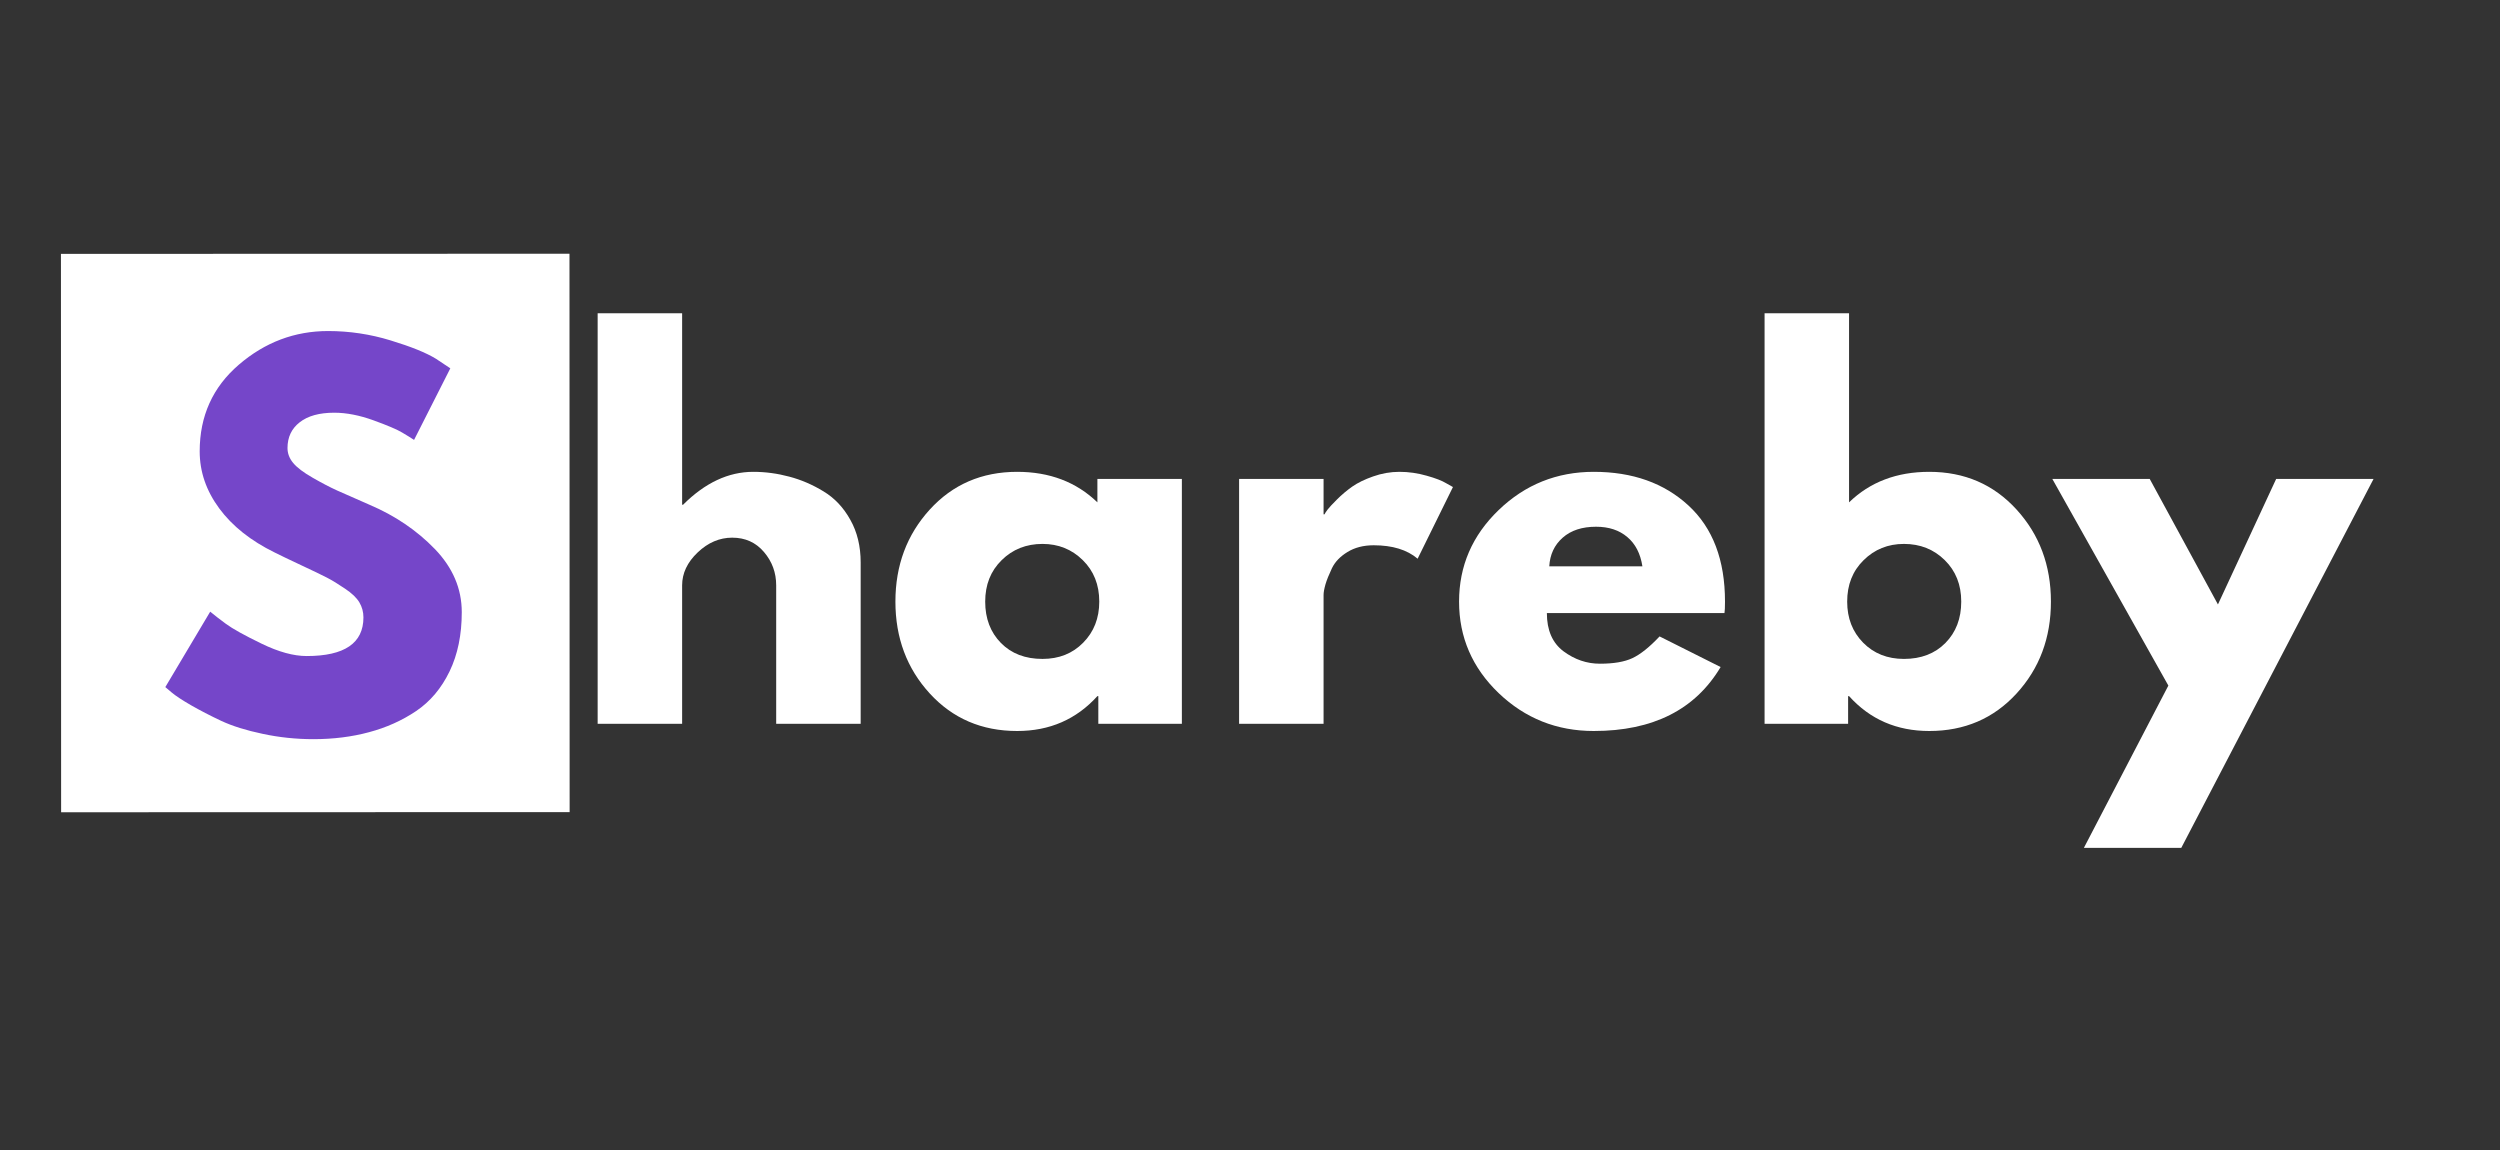 <?xml version="1.0" encoding="UTF-8"?>
<svg xmlns="http://www.w3.org/2000/svg" xmlns:xlink="http://www.w3.org/1999/xlink" width="375pt" height="172.5pt" viewBox="0 0 375 172.5" version="1.2">
<rect x="0" y="0" width="375" height="172.5" fill="#333333" stroke="none"/>
<defs>
<g>
<symbol overflow="visible" id="glyph0-0">
<path style="stroke:none;" d=""/>
</symbol>
<symbol overflow="visible" id="glyph0-1">
<path style="stroke:none;" d="M 4.297 0 L 4.297 -61.578 L 16.969 -61.578 L 16.969 -32.859 L 17.109 -32.859 C 20.398 -36.148 23.91 -37.797 27.641 -37.797 C 29.453 -37.797 31.25 -37.555 33.031 -37.078 C 34.82 -36.609 36.539 -35.867 38.188 -34.859 C 39.844 -33.859 41.18 -32.438 42.203 -30.594 C 43.234 -28.758 43.75 -26.629 43.75 -24.203 L 43.75 0 L 31.078 0 L 31.078 -20.766 C 31.078 -22.672 30.469 -24.336 29.25 -25.766 C 28.031 -27.203 26.441 -27.922 24.484 -27.922 C 22.578 -27.922 20.848 -27.18 19.297 -25.703 C 17.742 -24.223 16.969 -22.578 16.969 -20.766 L 16.969 0 Z M 4.297 0 "/>
</symbol>
<symbol overflow="visible" id="glyph0-2">
<path style="stroke:none;" d="M 6.797 -4.547 C 3.359 -8.297 1.641 -12.891 1.641 -18.328 C 1.641 -23.766 3.359 -28.367 6.797 -32.141 C 10.234 -35.91 14.602 -37.797 19.906 -37.797 C 24.77 -37.797 28.781 -36.27 31.938 -33.219 L 31.938 -36.734 L 44.609 -36.734 L 44.609 0 L 32.078 0 L 32.078 -4.156 L 31.938 -4.156 C 28.781 -0.664 24.77 1.078 19.906 1.078 C 14.602 1.078 10.234 -0.797 6.797 -4.547 Z M 17.578 -24.547 C 15.93 -22.93 15.109 -20.859 15.109 -18.328 C 15.109 -15.797 15.895 -13.727 17.469 -12.125 C 19.039 -10.531 21.117 -9.734 23.703 -9.734 C 26.18 -9.734 28.219 -10.547 29.812 -12.172 C 31.414 -13.797 32.219 -15.848 32.219 -18.328 C 32.219 -20.859 31.395 -22.93 29.75 -24.547 C 28.102 -26.172 26.086 -26.984 23.703 -26.984 C 21.266 -26.984 19.223 -26.172 17.578 -24.547 Z M 17.578 -24.547 "/>
</symbol>
<symbol overflow="visible" id="glyph0-3">
<path style="stroke:none;" d="M 4.297 0 L 4.297 -36.734 L 16.969 -36.734 L 16.969 -31.422 L 17.109 -31.422 C 17.203 -31.617 17.359 -31.859 17.578 -32.141 C 17.797 -32.43 18.258 -32.93 18.969 -33.641 C 19.688 -34.359 20.453 -35.004 21.266 -35.578 C 22.078 -36.148 23.125 -36.66 24.406 -37.109 C 25.695 -37.566 27.008 -37.797 28.344 -37.797 C 29.727 -37.797 31.086 -37.602 32.422 -37.219 C 33.766 -36.844 34.75 -36.461 35.375 -36.078 L 36.375 -35.516 L 31.078 -24.766 C 29.492 -26.109 27.297 -26.781 24.484 -26.781 C 22.953 -26.781 21.641 -26.441 20.547 -25.766 C 19.453 -25.098 18.676 -24.285 18.219 -23.328 C 17.77 -22.379 17.445 -21.57 17.25 -20.906 C 17.062 -20.238 16.969 -19.711 16.969 -19.328 L 16.969 0 Z M 4.297 0 "/>
</symbol>
<symbol overflow="visible" id="glyph0-4">
<path style="stroke:none;" d="M 41.453 -16.609 L 14.812 -16.609 C 14.812 -14.035 15.645 -12.125 17.312 -10.875 C 18.988 -9.633 20.805 -9.016 22.766 -9.016 C 24.816 -9.016 26.438 -9.289 27.625 -9.844 C 28.82 -10.395 30.188 -11.484 31.719 -13.109 L 40.875 -8.516 C 37.062 -2.117 30.719 1.078 21.844 1.078 C 16.301 1.078 11.547 -0.816 7.578 -4.609 C 3.617 -8.41 1.641 -12.984 1.641 -18.328 C 1.641 -23.672 3.617 -28.25 7.578 -32.062 C 11.547 -35.883 16.301 -37.797 21.844 -37.797 C 27.664 -37.797 32.398 -36.113 36.047 -32.75 C 39.703 -29.383 41.531 -24.578 41.531 -18.328 C 41.531 -17.473 41.504 -16.898 41.453 -16.609 Z M 15.172 -23.625 L 29.141 -23.625 C 28.848 -25.531 28.094 -26.992 26.875 -28.016 C 25.664 -29.047 24.102 -29.562 22.188 -29.562 C 20.094 -29.562 18.426 -29.016 17.188 -27.922 C 15.945 -26.828 15.273 -25.395 15.172 -23.625 Z M 15.172 -23.625 "/>
</symbol>
<symbol overflow="visible" id="glyph0-5">
<path style="stroke:none;" d="M 42.094 -32.141 C 45.531 -28.367 47.25 -23.766 47.25 -18.328 C 47.25 -12.891 45.531 -8.297 42.094 -4.547 C 38.656 -0.797 34.289 1.078 29 1.078 C 24.125 1.078 20.113 -0.664 16.969 -4.156 L 16.828 -4.156 L 16.828 0 L 4.297 0 L 4.297 -61.578 L 16.969 -61.578 L 16.969 -33.219 C 20.113 -36.27 24.125 -37.797 29 -37.797 C 34.289 -37.797 38.656 -35.91 42.094 -32.141 Z M 31.422 -12.125 C 33.004 -13.727 33.797 -15.797 33.797 -18.328 C 33.797 -20.859 32.973 -22.93 31.328 -24.547 C 29.68 -26.172 27.641 -26.984 25.203 -26.984 C 22.816 -26.984 20.801 -26.172 19.156 -24.547 C 17.508 -22.93 16.688 -20.859 16.688 -18.328 C 16.688 -15.848 17.484 -13.797 19.078 -12.172 C 20.68 -10.547 22.723 -9.734 25.203 -9.734 C 27.773 -9.734 29.848 -10.531 31.422 -12.125 Z M 31.422 -12.125 "/>
</symbol>
<symbol overflow="visible" id="glyph0-6">
<path style="stroke:none;" d="M 32.141 -36.734 L 46.75 -36.734 L 17.906 18.609 L 3.297 18.609 L 15.969 -5.734 L -1.438 -36.734 L 13.172 -36.734 L 23.406 -17.906 Z M 32.141 -36.734 "/>
</symbol>
<symbol overflow="visible" id="glyph0-7">
<path style="stroke:none;" d="M 26.062 -60.141 C 29.258 -60.141 32.383 -59.672 35.438 -58.734 C 38.488 -57.805 40.754 -56.891 42.234 -55.984 L 44.391 -54.547 L 38.953 -43.812 C 38.516 -44.102 37.914 -44.473 37.156 -44.922 C 36.395 -45.379 34.961 -45.988 32.859 -46.75 C 30.766 -47.508 28.805 -47.891 26.984 -47.891 C 24.742 -47.891 23.016 -47.41 21.797 -46.453 C 20.578 -45.504 19.969 -44.219 19.969 -42.594 C 19.969 -41.781 20.254 -41.031 20.828 -40.344 C 21.398 -39.656 22.379 -38.914 23.766 -38.125 C 25.148 -37.332 26.367 -36.695 27.422 -36.219 C 28.473 -35.75 30.094 -35.035 32.281 -34.078 C 36.102 -32.453 39.363 -30.242 42.062 -27.453 C 44.758 -24.66 46.109 -21.5 46.109 -17.969 C 46.109 -14.582 45.5 -11.625 44.281 -9.094 C 43.062 -6.562 41.391 -4.578 39.266 -3.141 C 37.141 -1.711 34.785 -0.656 32.203 0.031 C 29.629 0.727 26.844 1.078 23.844 1.078 C 21.258 1.078 18.727 0.812 16.25 0.281 C 13.77 -0.238 11.691 -0.891 10.016 -1.672 C 8.348 -2.461 6.848 -3.238 5.516 -4 C 4.18 -4.77 3.203 -5.414 2.578 -5.938 L 1.641 -6.734 L 8.375 -18.047 C 8.945 -17.566 9.734 -16.957 10.734 -16.219 C 11.742 -15.477 13.523 -14.488 16.078 -13.25 C 18.629 -12.008 20.883 -11.391 22.844 -11.391 C 28.52 -11.391 31.359 -13.32 31.359 -17.188 C 31.359 -18 31.156 -18.75 30.75 -19.438 C 30.344 -20.125 29.625 -20.812 28.594 -21.5 C 27.57 -22.195 26.664 -22.75 25.875 -23.156 C 25.094 -23.562 23.805 -24.18 22.016 -25.016 C 20.223 -25.859 18.898 -26.492 18.047 -26.922 C 14.461 -28.68 11.691 -30.883 9.734 -33.531 C 7.773 -36.188 6.797 -39.039 6.797 -42.094 C 6.797 -47.395 8.754 -51.727 12.672 -55.094 C 16.586 -58.457 21.051 -60.141 26.062 -60.141 Z M 26.062 -60.141 "/>
</symbol>
</g>
<clipPath id="clip1">
  <path d="M 9 38 L 86 38 L 86 122 L 9 122 Z M 9 38 "/>
</clipPath>
<clipPath id="clip2">
  <path d="M 9.141 38.082 L 85.422 38.059 L 85.445 121.816 L 9.168 121.84 Z M 9.141 38.082 "/>
</clipPath>
<clipPath id="clip3">
  <path d="M 5.379 38.082 L 89.133 38.059 L 89.16 121.816 L 5.402 121.84 Z M 5.379 38.082 "/>
</clipPath>
<clipPath id="clip4">
  <path d="M 5.379 38.082 L 89.18 38.059 L 89.207 121.863 L 5.402 121.887 Z M 5.379 38.082 "/>
</clipPath>
</defs>
<g id="surface1">
<g clip-path="url(#clip1)" clip-rule="nonzero">
<g clip-path="url(#clip2)" clip-rule="nonzero">
<g clip-path="url(#clip3)" clip-rule="nonzero">
<g clip-path="url(#clip4)" clip-rule="nonzero">
<path style=" stroke:none;fill-rule:nonzero;fill:rgb(100%,100%,100%);fill-opacity:1;" d="M 5.379 38.082 L 89.18 38.059 L 89.207 121.863 L 5.402 121.887 Z M 5.379 38.082 "/>
</g>
</g>
</g>
</g>
<g style="fill:rgb(100%,100%,100%);fill-opacity:1;">
  <use xlink:href="#glyph0-1" x="85.35" y="108.572"/>
</g>
<g style="fill:rgb(100%,100%,100%);fill-opacity:1;">
  <use xlink:href="#glyph0-2" x="132.671" y="108.572"/>
</g>
<g style="fill:rgb(100%,100%,100%);fill-opacity:1;">
  <use xlink:href="#glyph0-3" x="181.567" y="108.572"/>
</g>
<g style="fill:rgb(100%,100%,100%);fill-opacity:1;">
  <use xlink:href="#glyph0-4" x="217.219" y="108.572"/>
</g>
<g style="fill:rgb(100%,100%,100%);fill-opacity:1;">
  <use xlink:href="#glyph0-5" x="260.389" y="108.572"/>
</g>
<g style="fill:rgb(100%,100%,100%);fill-opacity:1;">
  <use xlink:href="#glyph0-6" x="309.285" y="108.572"/>
</g>
<g style="fill:rgb(45.879%,27.449%,78.819%);fill-opacity:1;">
  <use xlink:href="#glyph0-7" x="23.156" y="109.797"/>
</g>
</g>
</svg>
